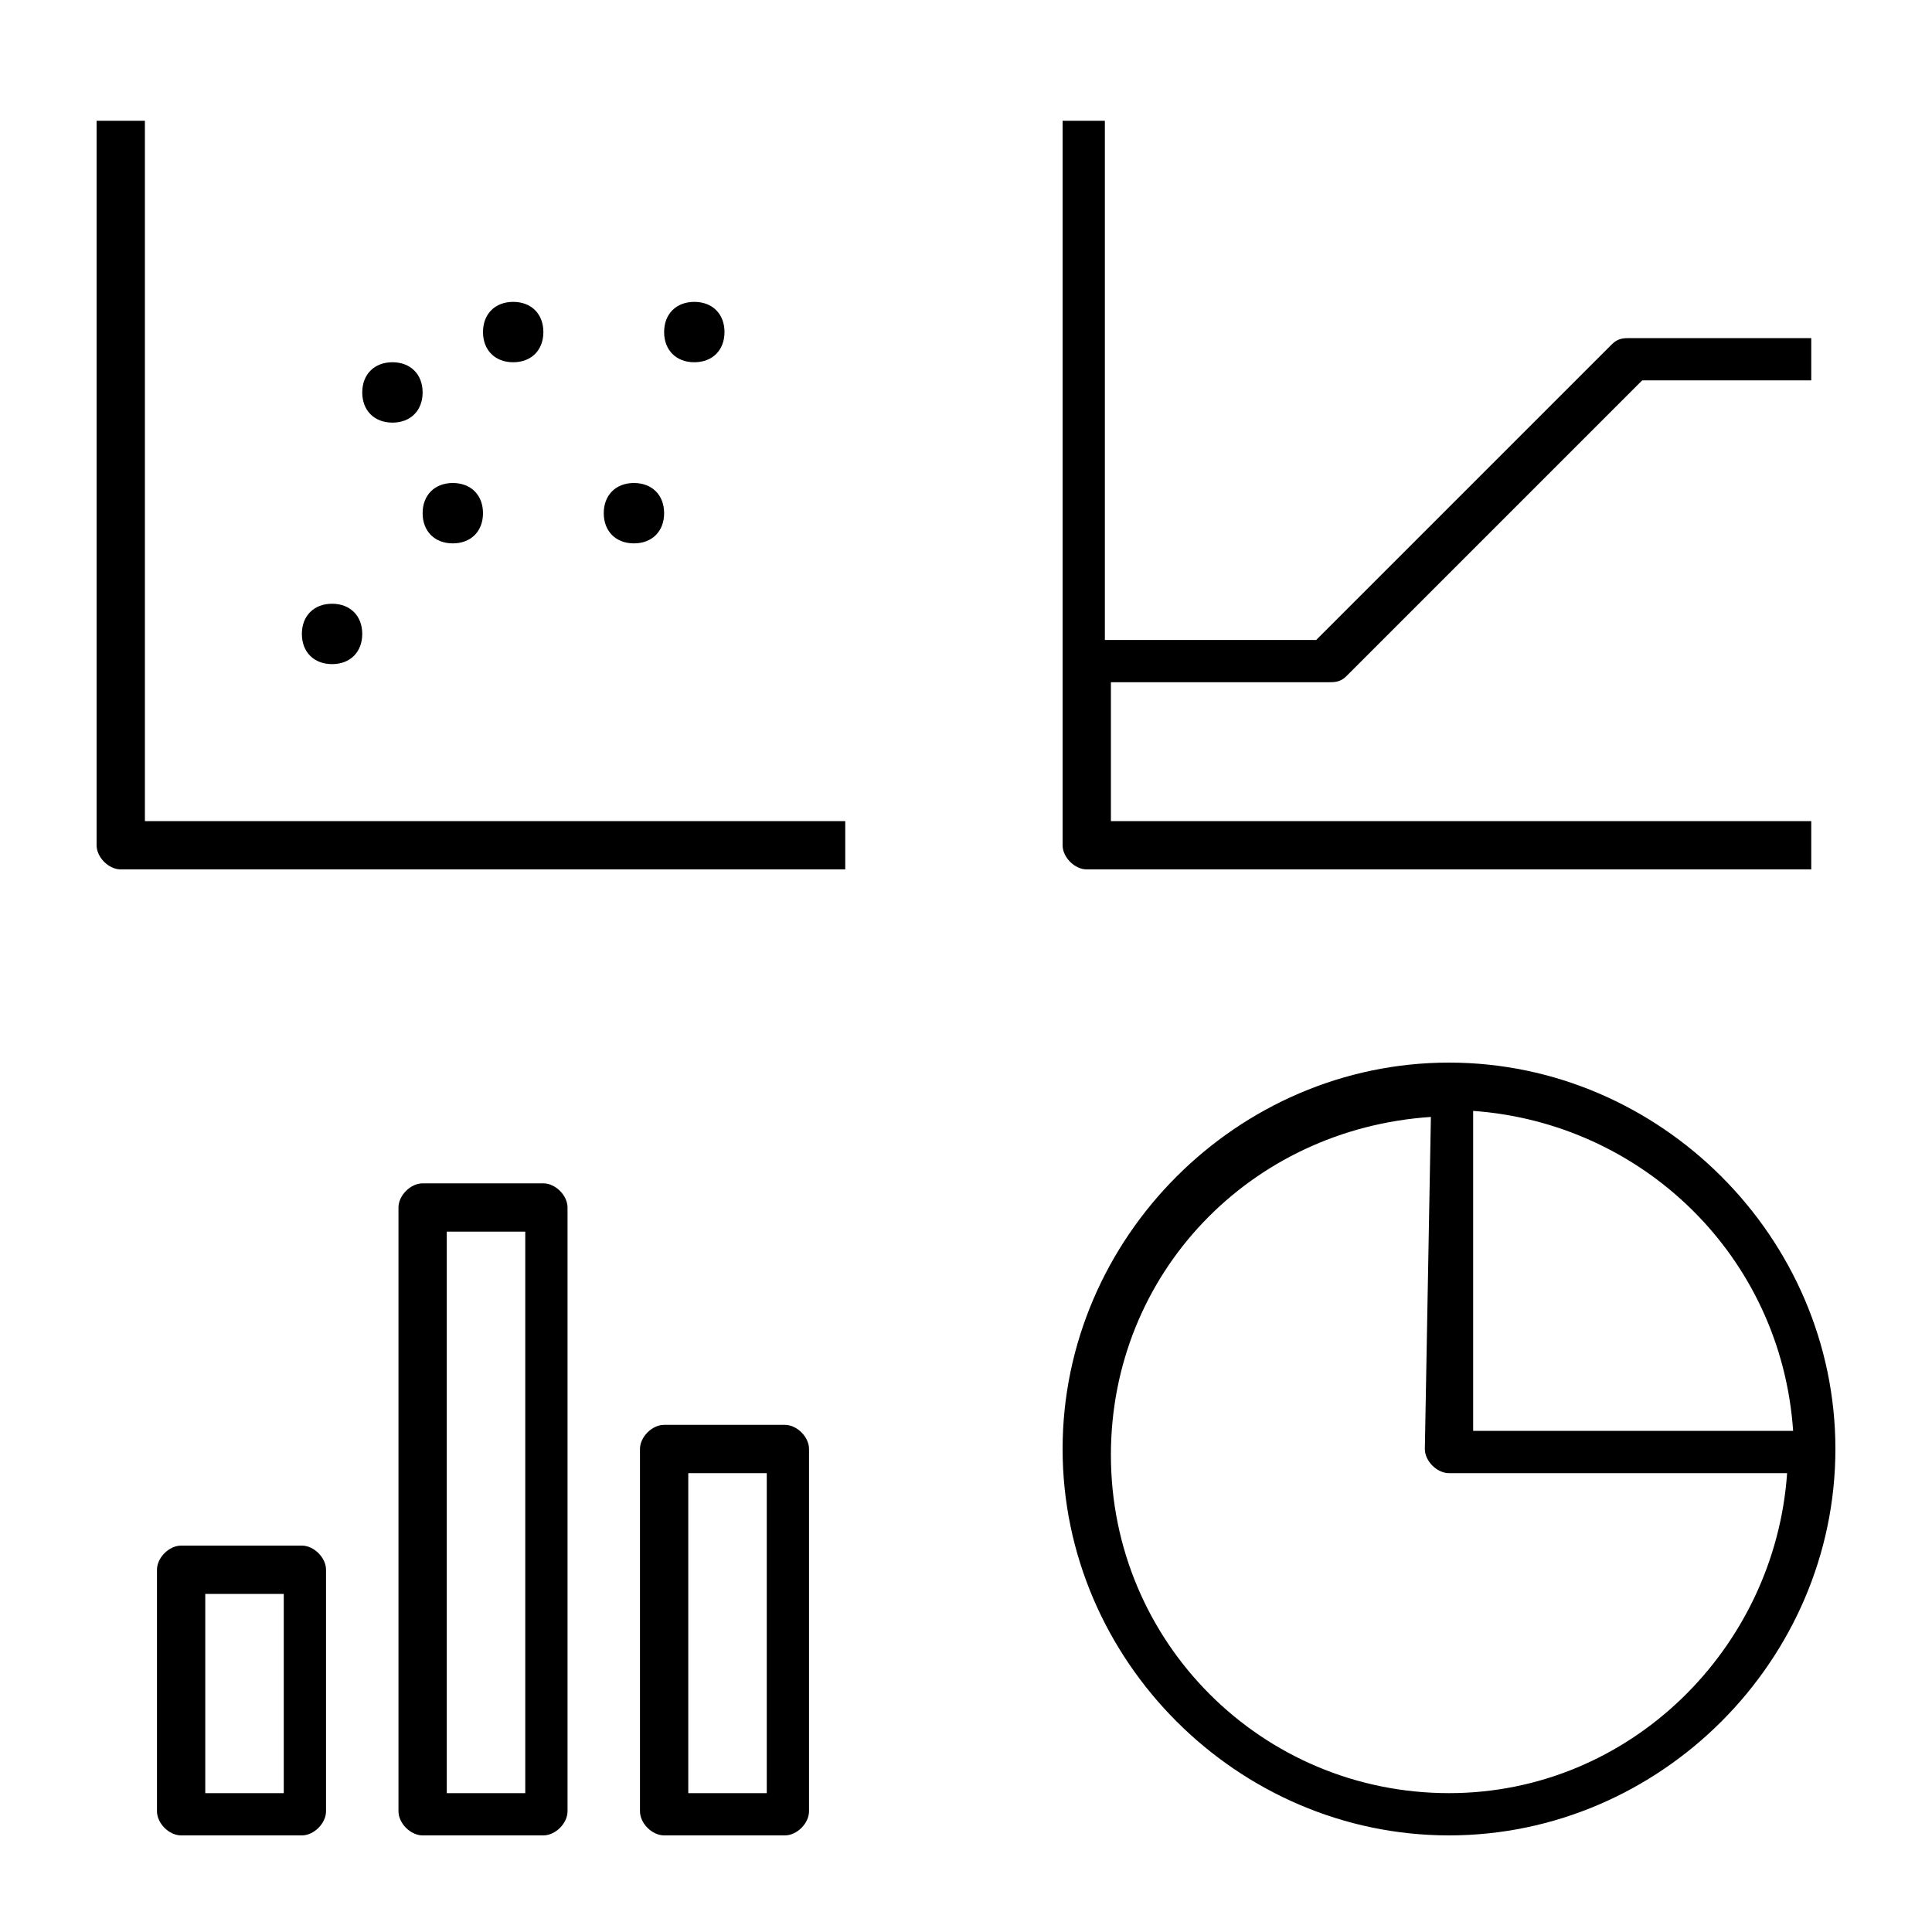 <?xml version="1.0" encoding="iso-8859-1"?>
<!-- Generator: Adobe Illustrator 24.1.2, SVG Export Plug-In . SVG Version: 6.00 Build 0)  -->
<svg version="1.1" id="Layer_1" xmlns="http://www.w3.org/2000/svg" xmlns:xlink="http://www.w3.org/1999/xlink" x="0px" y="0px"
	 viewBox="0 0 32 32" style="enable-background:new 0 0 32 32;" xml:space="preserve">
<path id="chart--multi-type_1_" d="M6,10.5C6,10.8,5.8,11,5.5,11S5,10.8,5,10.5S5.2,10,5.5,10S6,10.2,6,10.5z M7.5,8
	C7.2,8,7,8.2,7,8.5S7.2,9,7.5,9S8,8.8,8,8.5S7.8,8,7.5,8z M10.5,8C10.2,8,10,8.2,10,8.5S10.2,9,10.5,9S11,8.8,11,8.5S10.8,8,10.5,8z
	 M6.5,6C6.2,6,6,6.2,6,6.5S6.2,7,6.5,7S7,6.8,7,6.5S6.8,6,6.5,6z M8.5,5C8.2,5,8,5.2,8,5.5S8.2,6,8.5,6S9,5.8,9,5.5S8.8,5,8.5,5z
	 M11.5,5C11.2,5,11,5.2,11,5.5S11.2,6,11.5,6S12,5.8,12,5.5S11.8,5,11.5,5z M30.4,24c0-3.5-2.9-6.4-6.4-6.4s-6.4,2.9-6.4,6.4
	s2.9,6.4,6.4,6.4S30.4,27.5,30.4,24z M23.6,24c0,0.2,0.2,0.4,0.4,0.4h5.6c-0.2,2.9-2.6,5.3-5.6,5.3c-3.1,0-5.6-2.5-5.6-5.6
	c0-3,2.3-5.4,5.3-5.6L23.6,24L23.6,24z M24.4,18.4c2.8,0.2,5.1,2.4,5.3,5.3h-5.3C24.4,23.7,24.4,18.4,24.4,18.4z M13.4,30v-6
	c0-0.2-0.2-0.4-0.4-0.4h-2c-0.2,0-0.4,0.2-0.4,0.4v6c0,0.2,0.2,0.4,0.4,0.4h2C13.2,30.4,13.4,30.2,13.4,30z M11.4,24.4h1.3v5.3h-1.3
	V24.4z M9.4,30V20c0-0.2-0.2-0.4-0.4-0.4H7c-0.2,0-0.4,0.2-0.4,0.4v10c0,0.2,0.2,0.4,0.4,0.4h2C9.2,30.4,9.4,30.2,9.4,30z M7.4,20.4
	h1.3v9.3H7.4V20.4z M5.4,30v-4c0-0.2-0.2-0.4-0.4-0.4H3c-0.2,0-0.4,0.2-0.4,0.4v4c0,0.2,0.2,0.4,0.4,0.4h2C5.2,30.4,5.4,30.2,5.4,30
	z M3.4,26.4h1.3v3.3H3.4V26.4z M30,13.6H18.4v-2.3H22c0.1,0,0.2,0,0.3-0.1l4.9-4.9H30V5.6h-3c-0.1,0-0.2,0-0.3,0.1l-4.9,4.9h-3.5V2
	h-0.7v12c0,0.2,0.2,0.4,0.4,0.4h12V13.6z M14,13.6H2.4V2H1.6v12c0,0.2,0.2,0.4,0.4,0.4h12V13.6z"/>
<rect id="_Transparent_Rectangle" style="fill:none;" width="32" height="32"/>
</svg>
